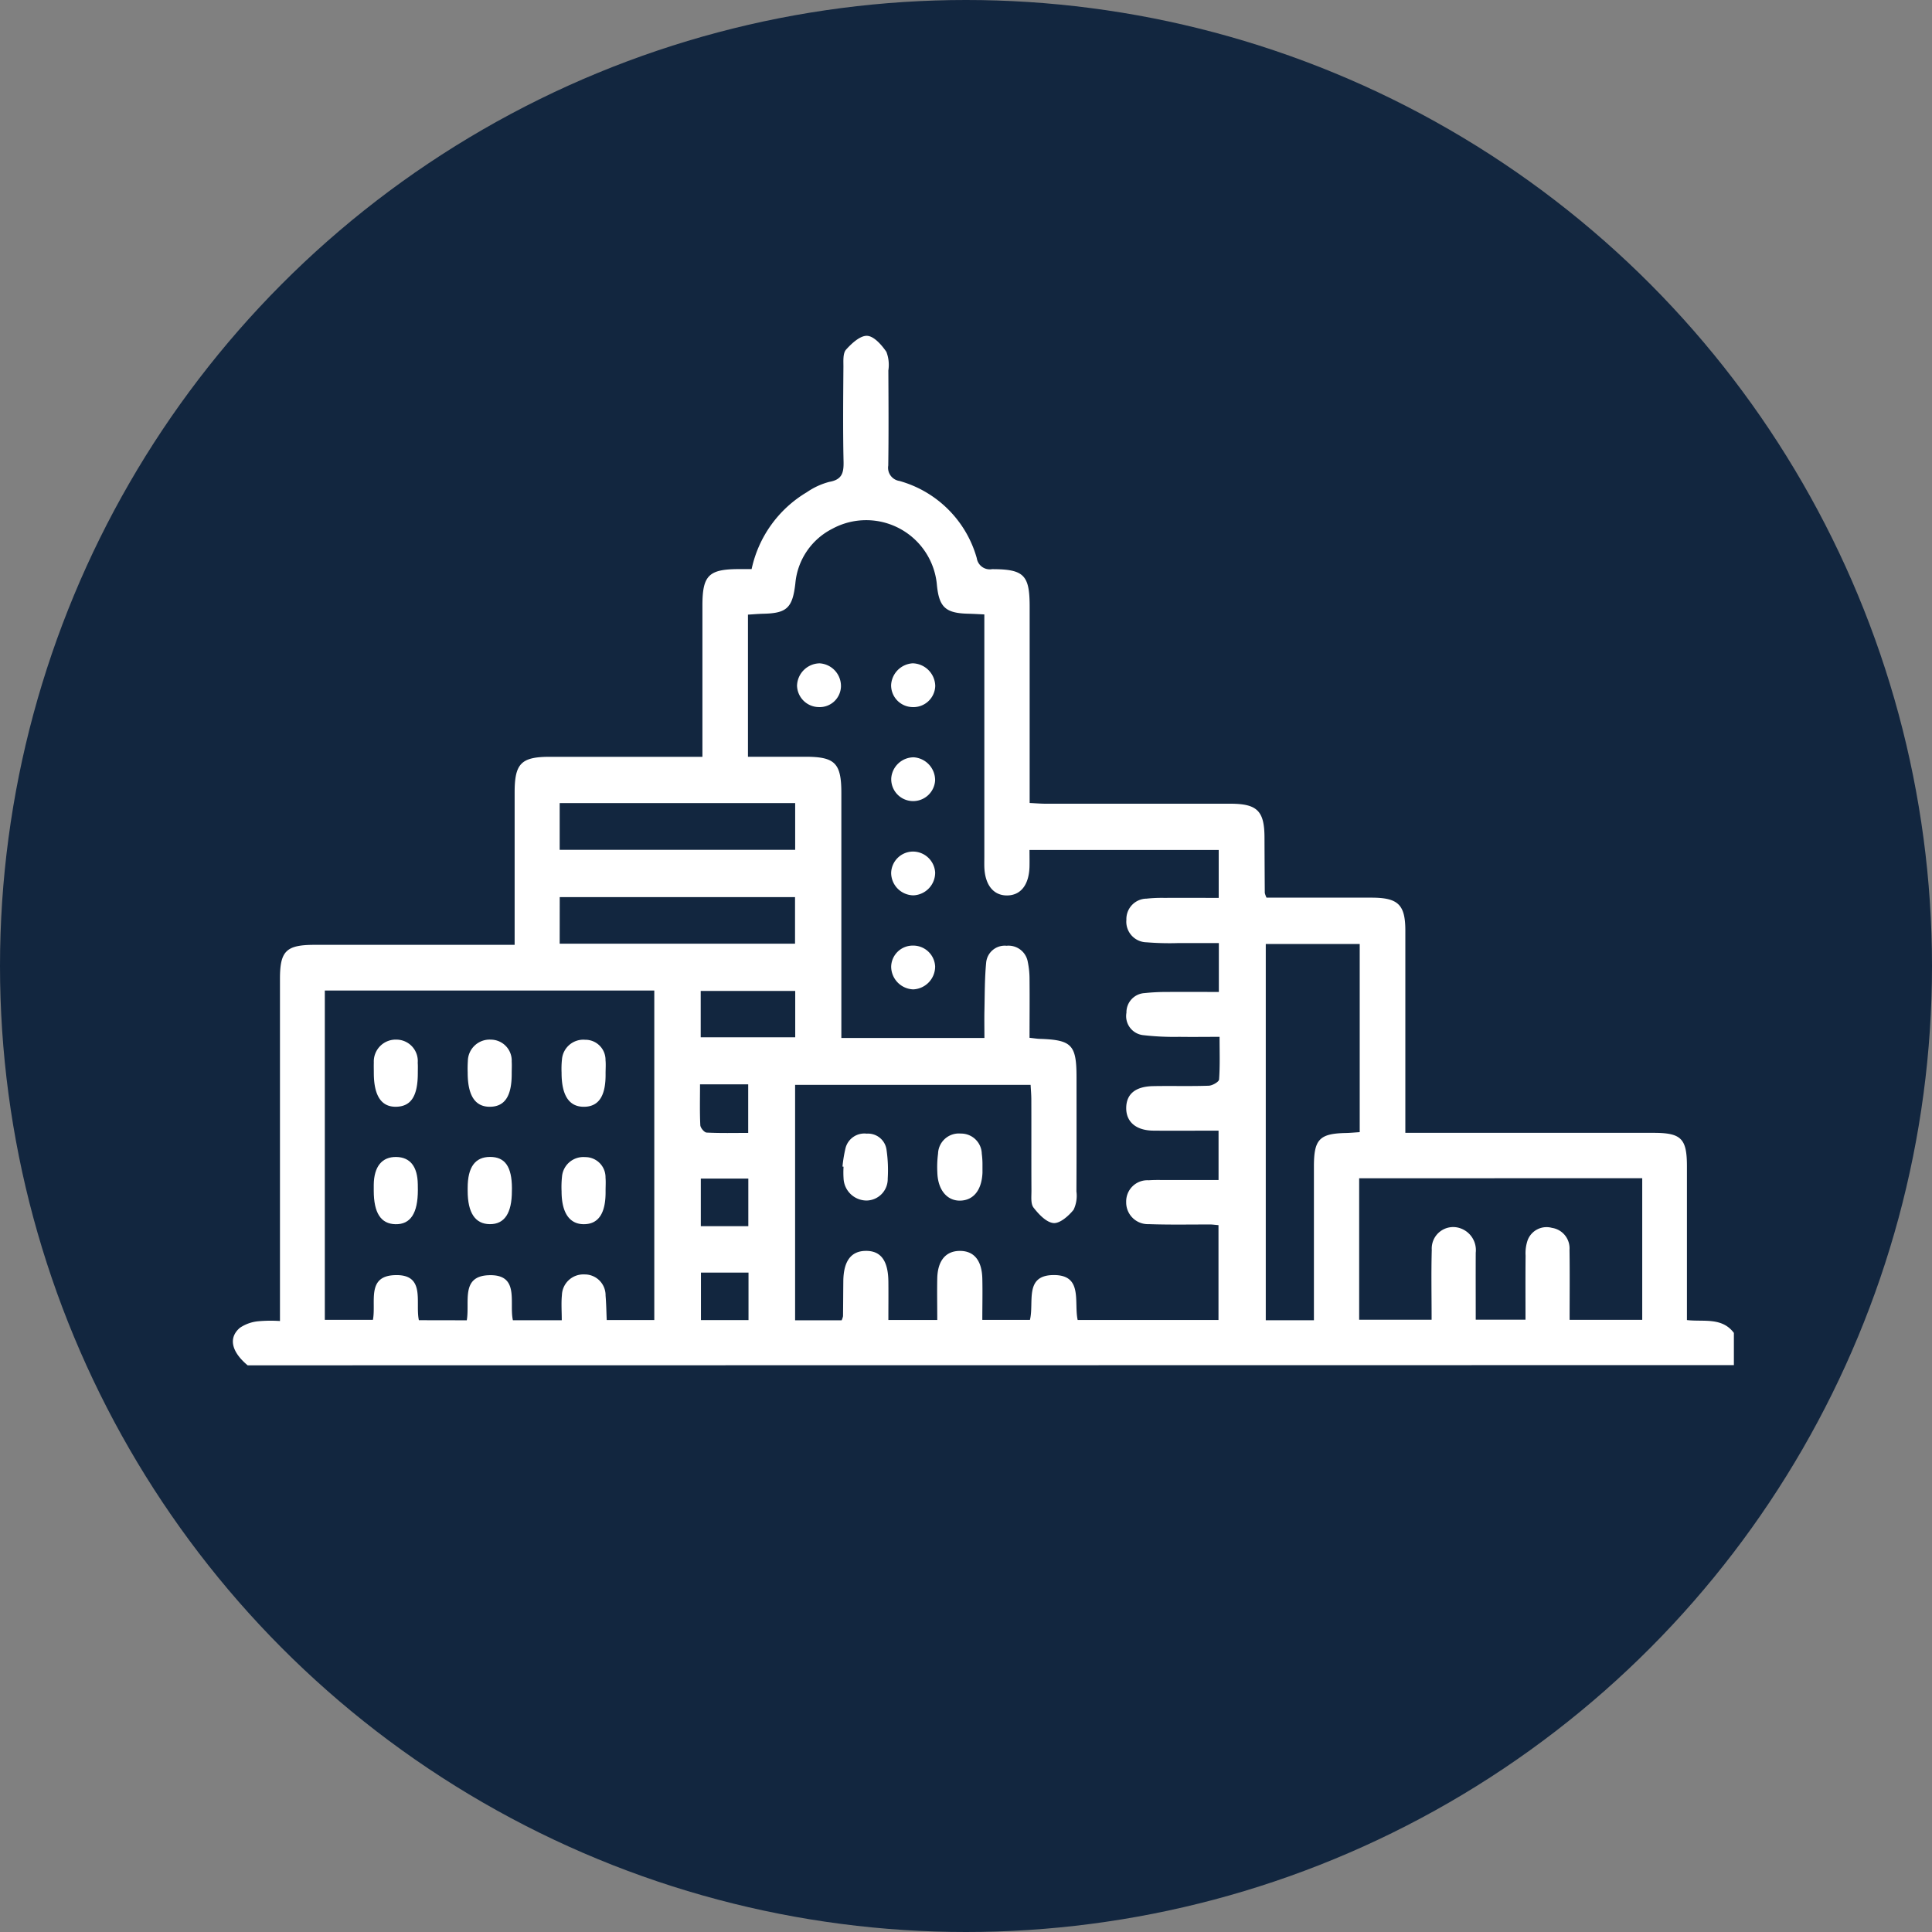 <svg xmlns="http://www.w3.org/2000/svg" width="112" height="112" viewBox="0 0 112 112">
  <rect x="0" y="0" width="112" height="112" fill="#808080" stroke="none"/>
  <g id="Grupo_166931" data-name="Grupo 166931" transform="translate(-1015.859 -2333.9)">
    <circle id="Elipse_5466" data-name="Elipse 5466" cx="56" cy="56" r="56" transform="translate(1015.859 2333.9)" fill="#12263f"/>
    <g id="H6KTQT.tif" transform="translate(1533.627 2467.295)">
      <g id="Grupo_166643" data-name="Grupo 166643" transform="translate(-504.268 -113.923)">
        <path id="Trazado_210923" data-name="Trazado 210923" d="M-503.411-54.246c-.937-.781-1.132-1.59-.451-2.174a2.292,2.292,0,0,1,1.072-.381,8.089,8.089,0,0,1,1.252-.013v-1q0-9.42,0-18.84c0-1.614.357-1.967,2.011-1.968q5.224,0,10.448,0h1.145v-.945q0-3.946,0-7.892c0-1.675.38-2.062,2.031-2.063q3.907,0,7.814,0h1.041v-.958q0-3.9,0-7.808c0-1.74.358-2.105,2.068-2.116.252,0,.5,0,.784,0a6.852,6.852,0,0,1,3.2-4.456,4.163,4.163,0,0,1,1.3-.6c.739-.127.844-.519.83-1.172-.041-1.838-.021-3.677-.008-5.516,0-.334-.033-.771.153-.979.325-.363.821-.82,1.221-.8s.845.53,1.117.929a2.108,2.108,0,0,1,.114,1.076c.009,1.839.021,3.678-.006,5.516a.772.772,0,0,0,.647.892,6.462,6.462,0,0,1,4.484,4.472.763.763,0,0,0,.886.642c1.855,0,2.18.344,2.18,2.169,0,3.76,0,7.521,0,11.386.336.016.634.042.931.042q5.351,0,10.7,0c1.559,0,1.977.417,1.983,1.947q.006,1.612.017,3.224a1.385,1.385,0,0,0,.1.275h1.7c1.472,0,2.945,0,4.417,0,1.516.006,1.929.413,1.931,1.9q0,5.346,0,10.693v1.041h1.053q6.668,0,13.336,0c1.608,0,1.935.333,1.935,1.939,0,2.941,0,5.881,0,8.915.959.111,2.031-.18,2.722.744v1.867Zm34.434-2.61a1.112,1.112,0,0,0,.08-.237c.008-.679.01-1.357.017-2.036q.019-1.725,1.281-1.751c.885-.018,1.318.554,1.331,1.777.008.728,0,1.457,0,2.229h2.834c0-.846-.016-1.635,0-2.422.026-1.013.485-1.565,1.277-1.582.837-.018,1.309.534,1.335,1.6.019.785,0,1.571,0,2.4h2.76c.254-1.02-.339-2.578,1.349-2.6,1.748-.026,1.189,1.559,1.419,2.606h8.163v-5.5c-.2-.017-.344-.038-.484-.039-1.189,0-2.379.023-3.567-.019a1.259,1.259,0,0,1-1.3-1.284,1.229,1.229,0,0,1,1.308-1.259c.338-.026.679-.014,1.019-.015,1.006,0,2.012,0,3.028,0v-2.863c-1.308,0-2.552.013-3.795,0-.989-.014-1.558-.506-1.558-1.3,0-.812.521-1.259,1.556-1.28,1.076-.021,2.153.014,3.227-.024.212-.007.587-.221.6-.36.058-.8.028-1.612.028-2.473-.865,0-1.6.011-2.332,0a15.656,15.656,0,0,1-2.111-.1,1.11,1.11,0,0,1-.955-1.3,1.115,1.115,0,0,1,1.05-1.136,12.032,12.032,0,0,1,1.353-.066c.977-.009,1.953,0,2.954,0v-2.835c-.807,0-1.565,0-2.322,0a16.466,16.466,0,0,1-1.865-.044,1.194,1.194,0,0,1-1.173-1.305A1.184,1.184,0,0,1-451.3-81.3a8.241,8.241,0,0,1,1.016-.044c1.042-.005,2.084,0,3.166,0v-2.778h-10.969c0,.36.007.665,0,.971-.03,1.053-.508,1.661-1.3,1.666s-1.284-.614-1.318-1.653c-.006-.2,0-.4,0-.594V-97.776c-.373-.017-.65-.035-.927-.041-1.327-.03-1.7-.376-1.825-1.691a4.115,4.115,0,0,0-6.06-3.234,3.94,3.94,0,0,0-2.143,3.161c-.162,1.427-.494,1.734-1.848,1.765-.3.007-.595.034-.9.052v8.239c1.142,0,2.238,0,3.334,0,1.713,0,2.08.37,2.08,2.1q0,6.577,0,13.155v1.048h8.294c0-.558-.01-1.063,0-1.568.021-.931.012-1.865.1-2.79a1.08,1.08,0,0,1,1.184-.988,1.132,1.132,0,0,1,1.231.942,4.884,4.884,0,0,1,.1,1.005c.012,1.122,0,2.245,0,3.388.27.029.435.057.6.062,1.851.062,2.123.346,2.124,2.224,0,2.207.006,4.413-.006,6.62a1.874,1.874,0,0,1-.164,1.063c-.289.359-.789.8-1.161.771-.417-.036-.86-.509-1.159-.894-.176-.226-.121-.652-.123-.988-.01-1.754,0-3.508-.007-5.262,0-.3-.028-.593-.042-.868h-13.652v13.648Zm-21.731,0c.182-1.064-.362-2.545,1.258-2.613,1.838-.076,1.185,1.585,1.415,2.61h2.833c0-.517-.038-.994.009-1.462a1.242,1.242,0,0,1,1.293-1.194,1.209,1.209,0,0,1,1.238,1.229c.04.468.045.939.066,1.414h2.758v-19.1h-19.1v19.089h2.789c.195-1.029-.383-2.52,1.246-2.59,1.843-.08,1.193,1.576,1.418,2.612Zm51.732-8.233v8.2h4.2c0-1.4-.028-2.726.009-4.052a1.244,1.244,0,0,1,1.673-1.243,1.337,1.337,0,0,1,.876,1.407c-.006,1.292,0,2.584,0,3.887h2.885c0-1.287-.008-2.5.005-3.716a2.309,2.309,0,0,1,.125-.909,1.171,1.171,0,0,1,1.4-.7,1.2,1.2,0,0,1,1.021,1.271c.02,1.348.006,2.7.006,4.062h4.21v-8.212Zm.032-2.67V-78.67h-5.446v21.81h2.791v-.948q0-3.988,0-7.976c0-1.569.328-1.9,1.864-1.93C-439.486-67.72-439.237-67.744-438.944-67.763Zm-46.379-16.372h13.652v-2.709h-13.652Zm0,5.444h13.644v-2.7H-485.32Zm8.176,5.425h5.479v-2.689h-5.479Zm-.04,2.726c0,.855-.021,1.614.017,2.37.008.155.231.421.365.427.805.041,1.614.02,2.411.02v-2.817Zm2.8,5.463h-2.754v2.76h2.754Zm.011,5.452h-2.757v2.753h2.757Z" transform="translate(504.268 113.923)" fill="#fff"/>
        <path id="Trazado_210924" data-name="Trazado 210924" d="M-261.839,159.4c0,.32,0,.434,0,.547-.042.994-.51,1.589-1.269,1.616-.777.028-1.318-.615-1.347-1.626a5.982,5.982,0,0,1,.041-1.1,1.205,1.205,0,0,1,1.315-1.161,1.2,1.2,0,0,1,1.22,1.17A4.679,4.679,0,0,1-261.839,159.4Z" transform="translate(305.294 -111.434)" fill="#fff"/>
        <path id="Trazado_210925" data-name="Trazado 210925" d="M-296.7,159.584a7.738,7.738,0,0,1,.178-1.077,1.126,1.126,0,0,1,1.229-.831,1.081,1.081,0,0,1,1.145.928,8.194,8.194,0,0,1,.07,1.683,1.245,1.245,0,0,1-1.235,1.266,1.341,1.341,0,0,1-1.325-1.284,5.251,5.251,0,0,1,0-.677Z" transform="translate(332.04 -111.429)" fill="#fff"/>
        <path id="Trazado_210926" data-name="Trazado 210926" d="M-278.858,64.163a1.309,1.309,0,0,1-1.29-1.3,1.273,1.273,0,0,1,1.257-1.238,1.293,1.293,0,0,1,1.294,1.208A1.315,1.315,0,0,1-278.858,64.163Z" transform="translate(318.309 -31.731)" fill="#fff"/>
        <path id="Trazado_210927" data-name="Trazado 210927" d="M-277.6-1.148A1.265,1.265,0,0,1-278.944.086a1.262,1.262,0,0,1-1.214-1.274,1.332,1.332,0,0,1,1.251-1.263A1.342,1.342,0,0,1-277.6-1.148Z" transform="translate(318.317 21.432)" fill="#fff"/>
        <path id="Trazado_210928" data-name="Trazado 210928" d="M-278.9,32.087a1.269,1.269,0,0,1-1.242-1.332,1.31,1.31,0,0,1,1.3-1.206A1.328,1.328,0,0,1-277.6,30.9,1.276,1.276,0,0,1-278.9,32.087Z" transform="translate(318.309 -5.119)" fill="#fff"/>
        <path id="Trazado_210929" data-name="Trazado 210929" d="M-278.86,96.194a1.327,1.327,0,0,1-1.281-1.318,1.249,1.249,0,0,1,1.264-1.22,1.272,1.272,0,0,1,1.285,1.206A1.328,1.328,0,0,1-278.86,96.194Z" transform="translate(318.303 -58.311)" fill="#fff"/>
        <path id="Trazado_210930" data-name="Trazado 210930" d="M-310.943.09a1.275,1.275,0,0,1-1.251-1.242,1.335,1.335,0,0,1,1.309-1.294,1.317,1.317,0,0,1,1.237,1.354A1.232,1.232,0,0,1-310.943.09Z" transform="translate(344.899 21.428)" fill="#fff"/>
        <path id="Trazado_210931" data-name="Trazado 210931" d="M-389.825,167.61c.018,1.286-.4,1.925-1.243,1.934s-1.308-.654-1.308-1.909a5.668,5.668,0,0,1,.025-.846,1.241,1.241,0,0,1,1.342-1.134,1.17,1.17,0,0,1,1.181,1.193C-389.807,167.1-389.825,167.356-389.825,167.61Z" transform="translate(411.431 -118.048)" fill="#fff"/>
        <path id="Trazado_210932" data-name="Trazado 210932" d="M-453.744,127.608c0,1.318-.38,1.925-1.229,1.955-.878.032-1.321-.627-1.321-1.964,0-.2-.008-.4,0-.593a1.27,1.27,0,0,1,1.326-1.334,1.242,1.242,0,0,1,1.219,1.342C-453.735,127.212-453.744,127.411-453.744,127.608Z" transform="translate(464.465 -84.876)" fill="#fff"/>
        <path id="Trazado_210933" data-name="Trazado 210933" d="M-421.791,127.628c.009,1.305-.389,1.925-1.239,1.942q-1.314.028-1.313-1.98a6.758,6.758,0,0,1,.01-.678,1.262,1.262,0,0,1,1.342-1.233,1.216,1.216,0,0,1,1.2,1.271C-421.777,127.175-421.791,127.4-421.791,127.628Z" transform="translate(437.955 -84.882)" fill="#fff"/>
        <path id="Trazado_210934" data-name="Trazado 210934" d="M-421.765,167.6c0,1.281-.43,1.924-1.278,1.917s-1.283-.655-1.285-1.928q0-.085,0-.17c0-1.21.432-1.8,1.3-1.8s1.261.565,1.266,1.813C-421.765,167.49-421.765,167.547-421.765,167.6Z" transform="translate(437.939 -118.023)" fill="#fff"/>
        <path id="Trazado_210935" data-name="Trazado 210935" d="M-389.821,127.646c.019,1.3-.389,1.924-1.239,1.936-.874.012-1.315-.654-1.312-1.986a5.149,5.149,0,0,1,.023-.761,1.242,1.242,0,0,1,1.339-1.138,1.168,1.168,0,0,1,1.186,1.188C-389.8,127.137-389.821,127.392-389.821,127.646Z" transform="translate(411.427 -84.893)" fill="#fff"/>
        <path id="Trazado_210936" data-name="Trazado 210936" d="M-453.731,167.541c0,1.349-.427,2-1.3,1.982-.848-.021-1.257-.655-1.257-1.947,0-.113,0-.226,0-.339.013-1.058.475-1.626,1.308-1.612.8.014,1.229.552,1.245,1.577C-453.73,167.315-453.731,167.428-453.731,167.541Z" transform="translate(464.455 -118.026)" fill="#fff"/>
      </g>
    </g>
  </g>
</svg>
